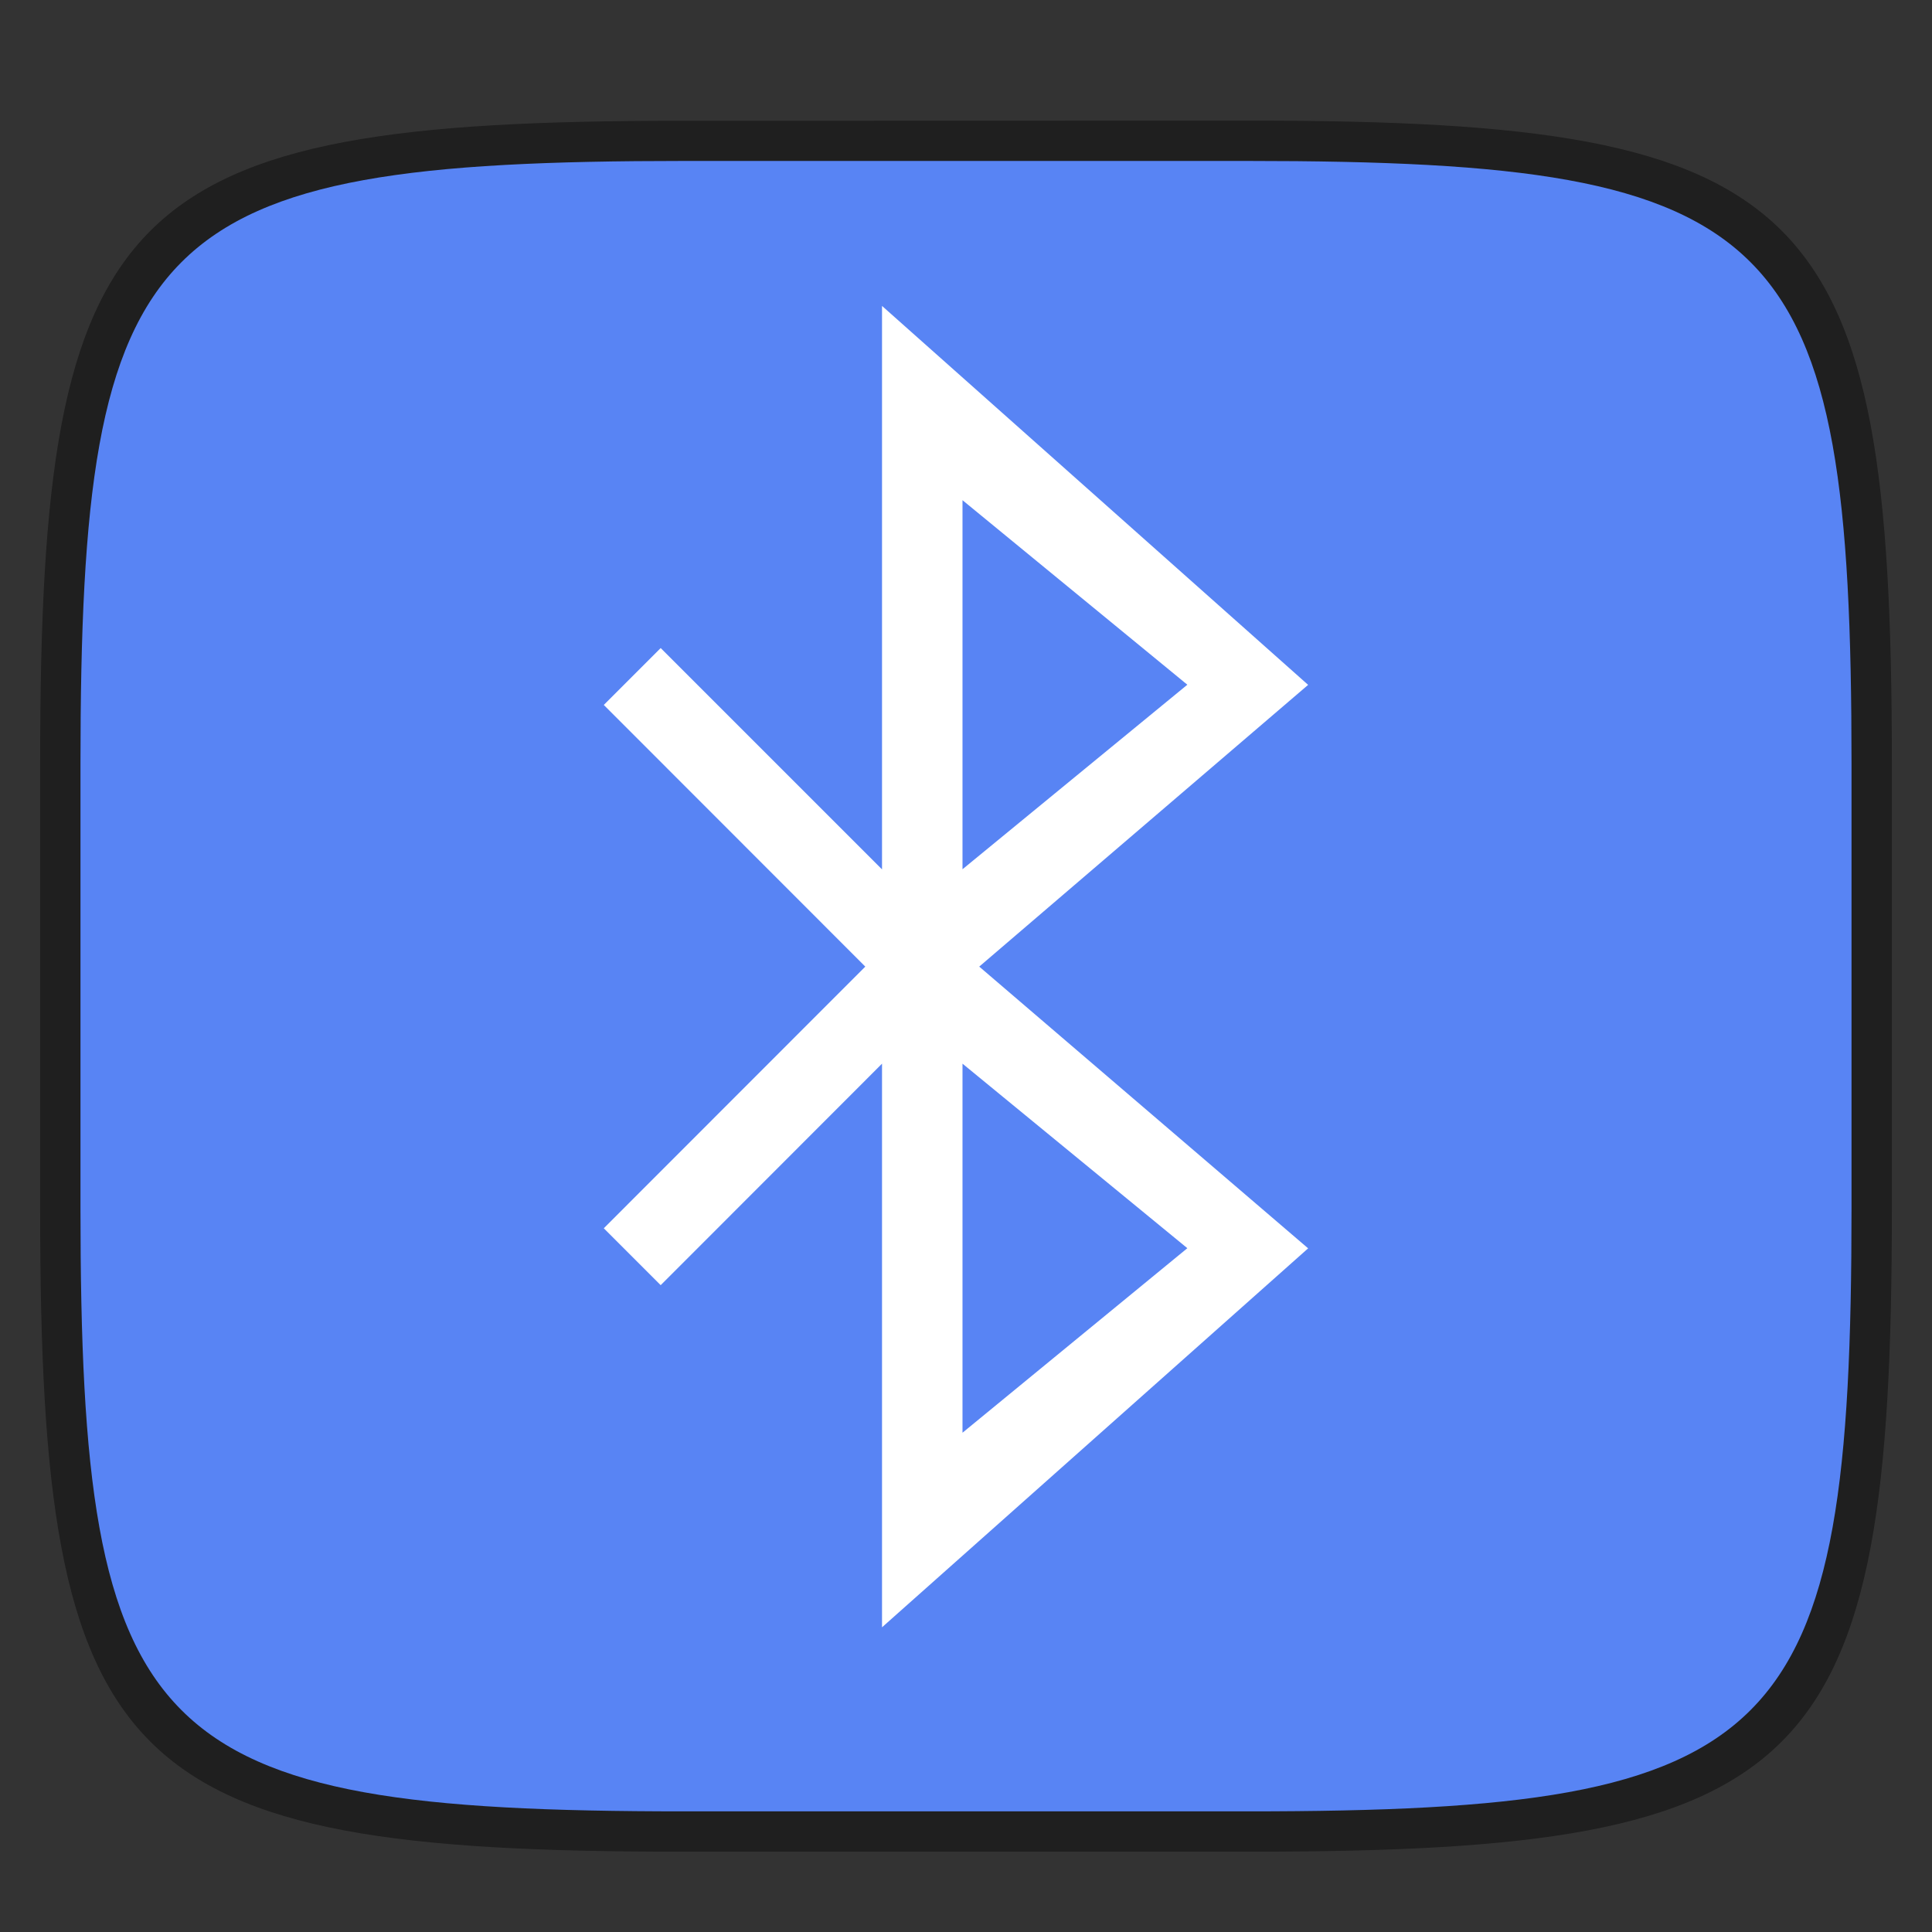 <?xml version="1.0" encoding="UTF-8" standalone="no"?>
<!-- Created with Inkscape (http://www.inkscape.org/) -->

<svg
   width="48"
   height="48"
   viewBox="0 0 12.7 12.7"
   version="1.1"
   id="svg5"
   inkscape:version="1.1.2 (0a00cf5339, 2022-02-04)"
   sodipodi:docname="preferences-system-bluetooth.svg"
   xmlns:inkscape="http://www.inkscape.org/namespaces/inkscape"
   xmlns:sodipodi="http://sodipodi.sourceforge.net/DTD/sodipodi-0.dtd"
   xmlns="http://www.w3.org/2000/svg"
   xmlns:svg="http://www.w3.org/2000/svg">
  <rect x="0" y="0" width="12.7" height="12.7" fill="#333333" stroke="none"/>
  <sodipodi:namedview
     id="namedview7"
     pagecolor="#ffffff"
     bordercolor="#666666"
     borderopacity="1.0"
     inkscape:pageshadow="2"
     inkscape:pageopacity="0.0"
     inkscape:pagecheckerboard="0"
     inkscape:document-units="px"
     showgrid="false"
     units="px"
     inkscape:zoom="9.2093026"
     inkscape:cx="27.417928"
     inkscape:cy="18.025252"
     inkscape:window-width="1920"
     inkscape:window-height="1010"
     inkscape:window-x="0"
     inkscape:window-y="0"
     inkscape:window-maximized="1"
     inkscape:current-layer="svg5" />
  <defs
     id="defs2" />
  <path
     id="rect1370"
     style="opacity:0.4;fill:#000000;fill-opacity:1;stroke-width:0.265"
     d="m 4.475,0.794 c -3.684,0 -4.211,0.526 -4.211,4.213 v 2.952 c 0,3.686 0.526,4.213 4.211,4.213 H 8.225 c 3.684,0 4.211,-0.526 4.211,-4.213 V 5.006 c 0,-3.686 -0.526,-4.213 -4.211,-4.213 z"
     sodipodi:nodetypes="sssssssss" />
  <path
     style="display:inline;fill:#5884f4;fill-opacity:1;stroke:none;stroke-width:0.097;stroke-linecap:round;stroke-linejoin:round;stroke-miterlimit:4;stroke-dasharray:none;stroke-dashoffset:0;stroke-opacity:1;enable-background:new"
     d="m 8.202,1.058 c 3.524,0 3.969,0.454 3.969,3.969 V 7.938 c 0,3.515 -0.445,3.969 -3.969,3.969 H 4.498 c -3.524,0 -3.969,-0.454 -3.969,-3.969 V 5.027 c 0,-3.515 0.445,-3.969 3.969,-3.969 z"
     id="rect877"
     inkscape:connector-curvature="0"
     sodipodi:nodetypes="sssssssss" />
  <path
     id="rect1015"
     style="fill:#ffffff;stroke-width:0.265;stroke-linejoin:round"
     d="M 5.798,2.011 V 5.715 L 4.53,4.447 4.343,4.26 3.969,4.634 4.156,4.821 5.688,6.354 4.156,7.887 3.969,8.074 4.343,8.448 4.53,8.261 5.798,6.992 V 10.697 L 8.599,8.206 6.437,6.354 8.599,4.502 Z m 0.529,1.277 1.478,1.213 -1.478,1.213 z m 0,3.704 1.478,1.213 -1.478,1.213 z"
     sodipodi:nodetypes="ccccccccccccccccccccccccc" />
</svg>
